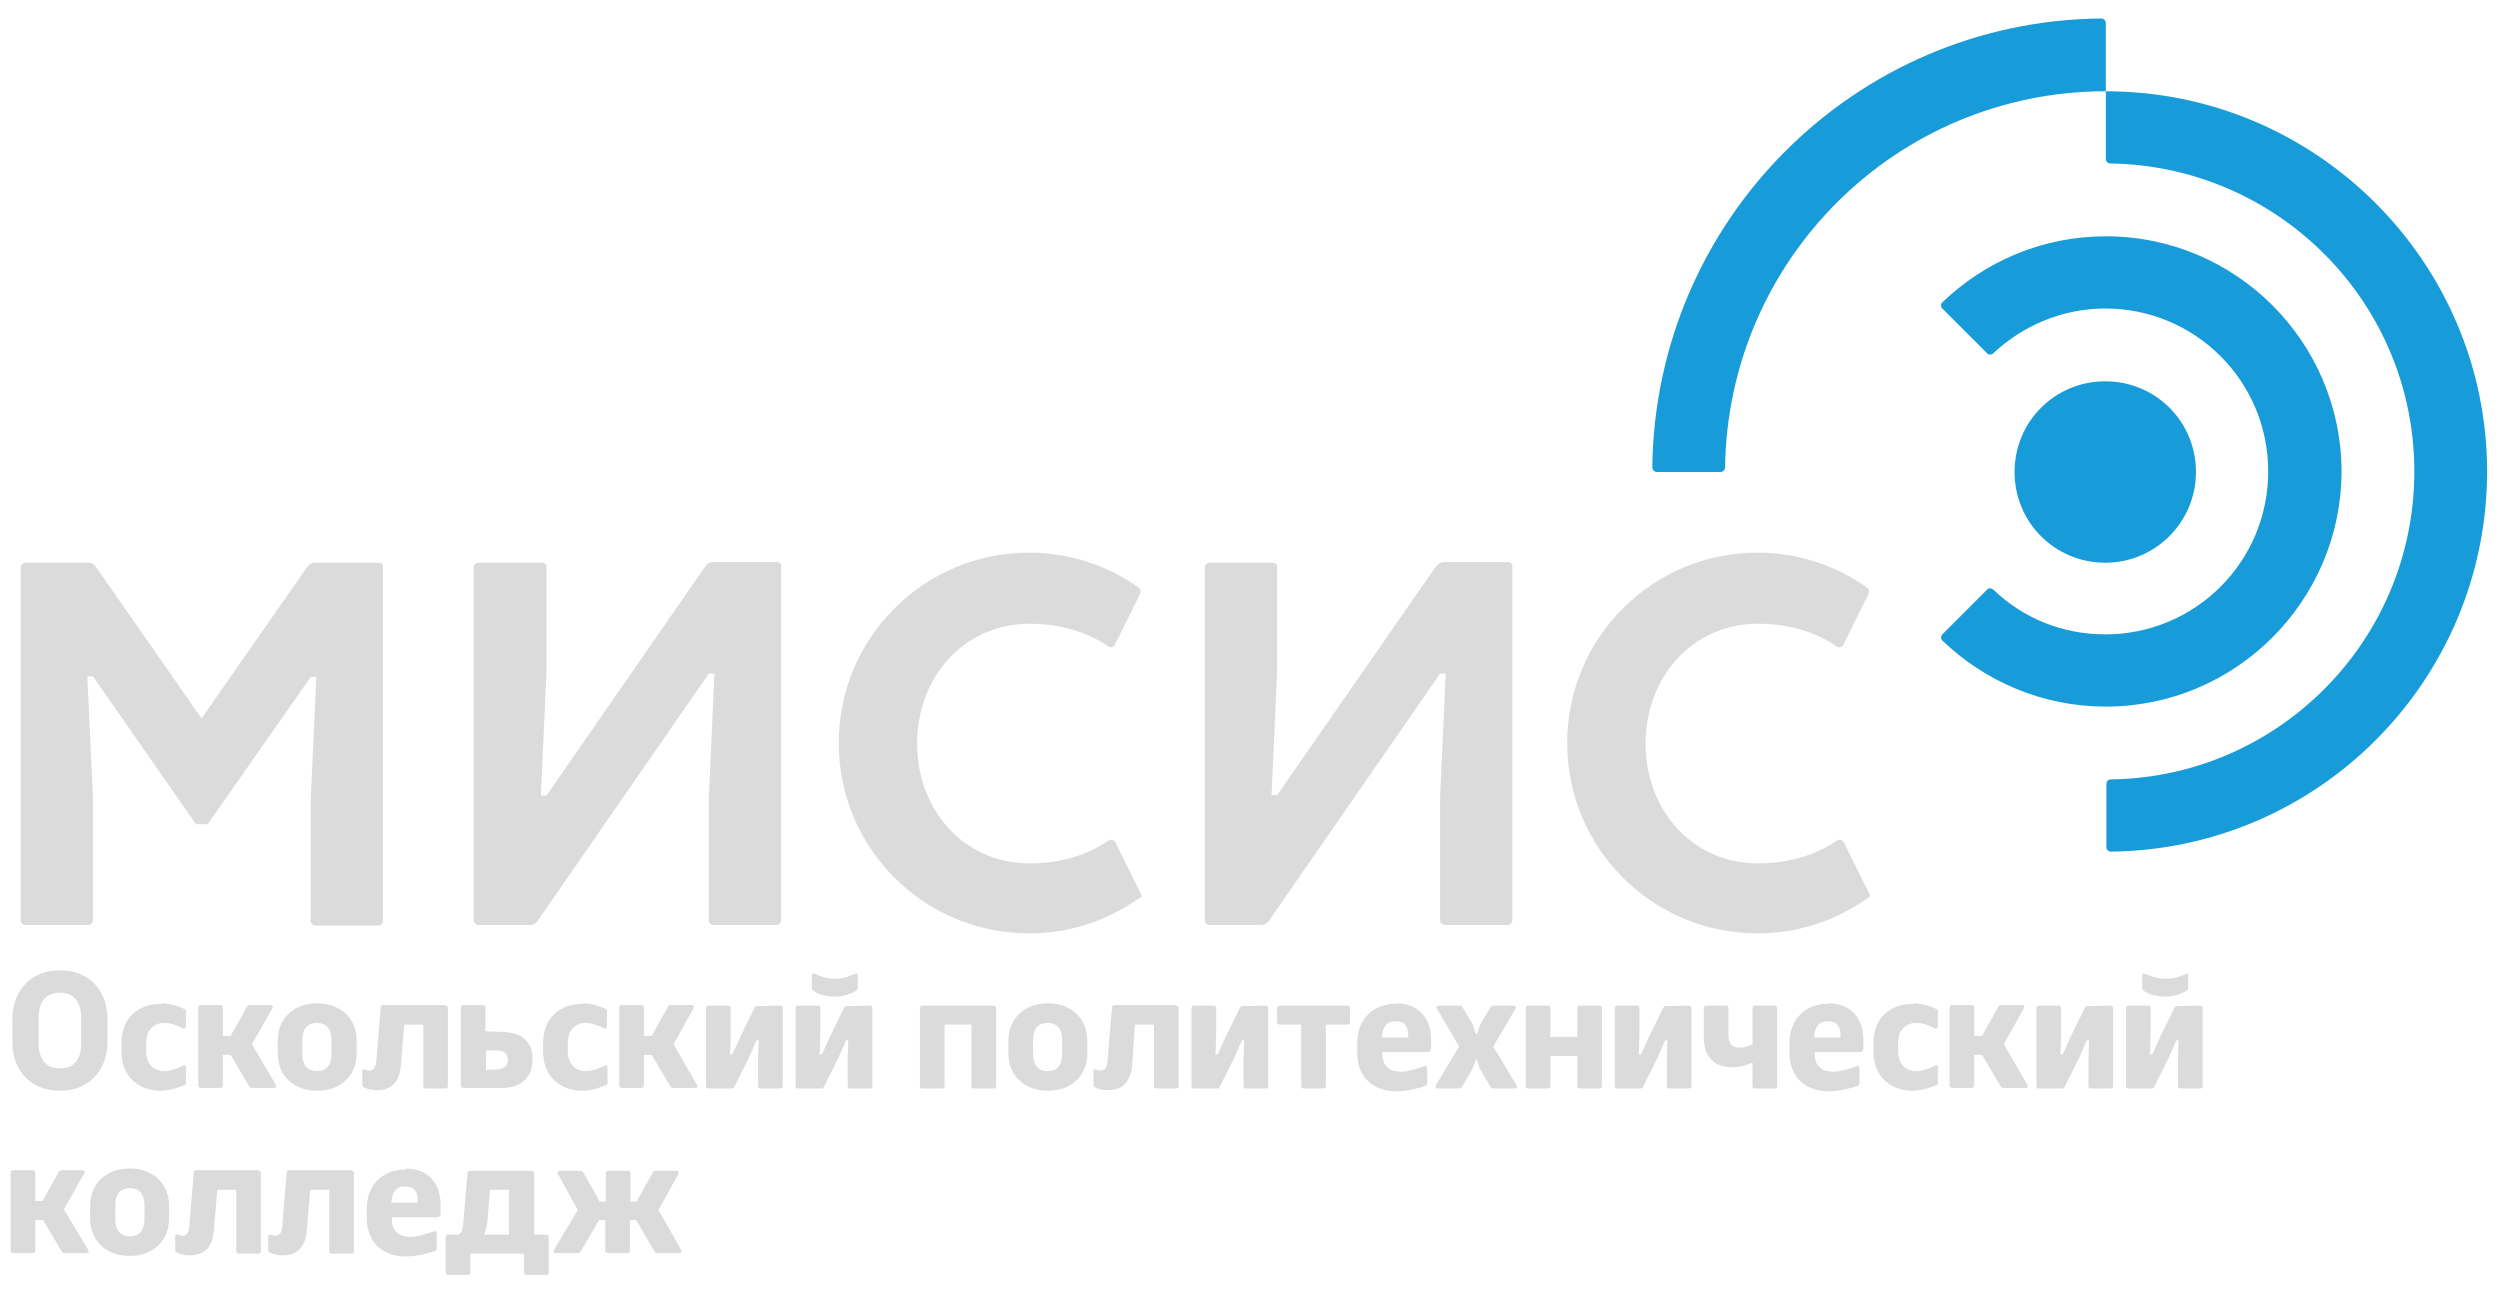 <?xml version="1.0" encoding="utf-8"?>
<!-- Generator: Adobe Illustrator 24.0.1, SVG Export Plug-In . SVG Version: 6.00 Build 0)  -->
<svg version="1.1" xmlns="http://www.w3.org/2000/svg" xmlns:xlink="http://www.w3.org/1999/xlink" x="0px" y="0px"
	 viewBox="0 0 446.5 230.4" style="enable-background:new 0 0 446.5 230.4;" xml:space="preserve">
<style type="text/css">
	.st0{display:none;}
	.st1{display:inline;}
	.st2{fill:#5F5C5D;}
	.st3{fill:#189CD9;}
	.st4{display:inline;fill:#5F5C5D;}
	.st5{fill:#DBDBDB;}
</style>
<g id="Слой_1" class="st0">
	<g class="st1">
		<path class="st2" d="M70.8,98v63.2c0,0.4-0.4,0.8-0.8,0.8H58.7c-0.4,0-0.8-0.4-0.8-0.8v-21.9l1-21.7h-1l-18.4,26.3h-2.1L19,117.5
			h-1l1,21.7v21.9c0,0.4-0.4,0.8-0.8,0.8H6.9c-0.4,0-0.8-0.4-0.8-0.8V98c0-0.4,0.4-0.8,0.8-0.8h11.3c0.6,0,1,0.3,1.3,0.7L38.4,125
			l18.9-27.1c0.3-0.4,0.8-0.7,1.3-0.7H70C70.5,97.1,70.8,97.5,70.8,98 M141.3,97.1h-11.6c-0.6,0-1,0.3-1.3,0.7l-28.4,41h-1l1-22.2
			V98c0-0.5-0.4-0.8-0.8-0.8H87.8c-0.4,0-0.8,0.4-0.8,0.8v63.1c0,0.4,0.4,0.8,0.8,0.8h9.3c0.6,0,1-0.3,1.3-0.7L129,117h1l-1,22.2
			v21.9l0,0c0,0.4,0.4,0.8,0.8,0.8h11.3c0.4,0,0.8-0.4,0.8-0.8V98C142.1,97.5,141.7,97.1,141.3,97.1 M271.8,97.1h-11.6
			c-0.5,0-1,0.3-1.3,0.7l-28.4,40.9h-1l1-22.2V98c0-0.5-0.4-0.8-0.8-0.8h-11.3c-0.4,0-0.8,0.4-0.8,0.8v63.1c0,0.4,0.4,0.8,0.8,0.8
			h9.3c0.5,0,1-0.3,1.3-0.7l30.6-44.2h1l-1,22.2v21.9l0,0c0,0.4,0.4,0.8,0.8,0.8h11.3c0.4,0,0.8-0.4,0.8-0.8V98
			C272.6,97.5,272.2,97.1,271.8,97.1 M206.1,156.2l-4.5-9.1c-0.2-0.3-0.7-0.6-1.2-0.3c-3.7,2.6-8.6,4.1-14.1,4.1
			c-11.8,0-20.1-9.6-20.1-21.4c0-11.8,8.3-21.4,20.1-21.4c5.5,0,10.4,1.5,14.1,4.1c0.4,0.2,0.9,0.1,1.1-0.3l4.5-9.1
			c0.2-0.5,0.1-0.9-0.3-1.2c-5.5-3.9-12.3-6.2-19.5-6.2c-18.8,0-34,15.2-34,34s15.2,34,34,34c7.3,0,14-2.3,19.5-6.2
			C206.3,157.1,206.4,156.6,206.1,156.2 M336.2,156.2l-4.5-9.1c-0.2-0.3-0.7-0.6-1.2-0.3c-3.7,2.6-8.6,4.1-14.1,4.1
			c-11.8,0-20.1-9.6-20.1-21.4c0-11.8,8.3-21.4,20.1-21.4c5.5,0,10.4,1.5,14.1,4.1c0.4,0.2,0.9,0.1,1.1-0.3l4.5-9.1
			c0.2-0.5,0.1-0.9-0.3-1.2c-5.5-3.9-12.3-6.2-19.5-6.2c-18.8,0-34,15.2-34,34s15.2,34,34,34c7.3,0,14-2.3,19.5-6.2
			C336.3,157.1,336.5,156.6,336.2,156.2"/>
		<path class="st3" d="M394.6,81c0,8.9-7.2,16.2-16.2,16.2S362.2,90,362.2,81s7.2-16.2,16.2-16.2S394.6,72,394.6,81 M378.5,0.8
			c0-0.4-0.4-0.8-0.8-0.8c-44.1,0.4-79.7,36.1-80.2,80.2c0,0.4,0.4,0.8,0.8,0.8h11.4c0.4,0,0.8-0.4,0.8-0.8
			C311,43,341.2,13,378.5,13V0.8L378.5,0.8z M378.5,13L378.5,13v12.1c0,0.4,0.3,0.8,0.9,0.8c30,0.5,54.2,24.9,54.2,55
			s-24.2,54.6-54.2,55c-0.5,0-0.8,0.4-0.8,0.8V148c0,0.4,0.3,0.8,0.8,0.8c37.2-0.4,67.2-30.7,67.2-68C446.5,43.4,416,13,378.5,13
			 M378.5,38.9c-11.3,0-21.6,4.5-29.2,11.8c-0.3,0.3-0.3,0.8,0,1.1l8,8c0.3,0.3,0.8,0.3,1.1,0c5.2-4.9,12.3-8,20-8
			c16.1,0,29.1,13,29.1,29.1s-13,29.1-29.1,29.1c-7.8,0-14.8-3-20-8c-0.4-0.3-0.8-0.3-1.1,0l-8,8c-0.3,0.3-0.3,0.8,0,1.1
			c7.6,7.3,17.9,11.8,29.2,11.8c23.2,0,42.1-18.9,42.1-42.1C420.5,57.7,401.7,38.9,378.5,38.9"/>
	</g>
	<path class="st4" d="M13.3,170c4.3,0,8.3,2.9,8.3,8.8v3.9c0,5.8-4,8.8-8.3,8.8h-0.4c-4.3,0-8.3-2.9-8.3-8.8v-3.9
		c0-5.8,4-8.8,8.3-8.8H13.3z M13,174c-2.3,0-3.7,1.6-3.7,4.4v4.7c0,2.8,1.4,4.4,3.7,4.4h0.2c2.3,0,3.7-1.5,3.7-4.4v-4.7
		c0-2.8-1.4-4.4-3.7-4.4H13z"/>
	<path class="st4" d="M31.3,175.9c1.4,0,3.1,0.5,4,1c0.2,0.1,0.3,0.2,0.3,0.5v2.7c0,0.2-0.2,0.4-0.4,0.3c-1.4-0.6-2.3-1-3.3-1h-0.2
		c-1.8,0-3.2,1.2-3.2,3.6v1.4c0,2.4,1.4,3.6,3.2,3.6h0.2c0.9,0,1.9-0.4,3.3-1c0.2-0.1,0.4,0,0.4,0.3v2.7c0,0.3-0.1,0.5-0.3,0.5
		c-0.9,0.4-2.6,1-4,1H31c-3.6,0-6.9-2.3-6.9-7V183c0-4.7,3.2-7,6.9-7h0.3V175.9z"/>
	<path class="st4" d="M51.7,190.5c0.1,0.3,0,0.5-0.3,0.5h-4c-0.2,0-0.4-0.1-0.5-0.3l-3.3-5.6h-1.4v5.5c0,0.2-0.2,0.4-0.4,0.4h-3.6
		c-0.2,0-0.4-0.2-0.4-0.4v-14c0-0.2,0.2-0.4,0.4-0.4h3.6c0.2,0,0.4,0.2,0.4,0.4v5.1h1.4l2.9-5.2c0.1-0.2,0.3-0.3,0.5-0.3h3.8
		c0.3,0,0.4,0.3,0.3,0.5l-3.7,6.5L51.7,190.5z"/>
	<path class="st4" d="M59.2,175.9c3.7,0,6.9,2.4,6.9,6.7v2.2c0,4.3-3.2,6.7-6.9,6.7h-0.3c-3.7,0-6.9-2.4-6.9-6.7v-2.2
		c0-4.3,3.2-6.7,6.9-6.7H59.2z M58.9,179.4c-1.5,0-2.5,1-2.5,3v2.6c0,2,1,3,2.5,3h0.2c1.5,0,2.5-1,2.5-3v-2.6c0-2-1-3-2.5-3H58.9z"
		/>
	<path class="st4" d="M82,176.3c0.2,0,0.4,0.2,0.4,0.4v14c0,0.2-0.2,0.4-0.4,0.4h-3.6c-0.2,0-0.4-0.2-0.4-0.4v-11h-3.4l-0.6,7.2
		c-0.2,2.7-1.4,4.5-4.3,4.5h-0.2c-0.9,0-1.8-0.3-2.1-0.5c-0.2-0.1-0.3-0.2-0.3-0.4V188c0-0.2,0.1-0.4,0.4-0.3
		c0.3,0.1,0.6,0.2,0.8,0.2h0.1c0.7,0,1.1-0.5,1.2-1.6l0.8-9.7c0-0.2,0.2-0.4,0.4-0.4H82V176.3z"/>
	<path class="st4" d="M92,181c3.6,0,5.5,1.8,5.5,4.7v0.3c0,2.9-1.8,5-5.5,5h-6.9c-0.2,0-0.4-0.2-0.4-0.4v-14c0-0.2,0.2-0.4,0.4-0.4
		h3.6c0.2,0,0.4,0.2,0.4,0.4v4.3L92,181L92,181z M91.1,187.7c1.3,0,2-0.7,2-1.6v-0.2c0-1-0.7-1.6-2-1.6h-1.9v3.5L91.1,187.7
		L91.1,187.7z"/>
	<path class="st4" d="M106.5,175.9c1.4,0,3.1,0.5,4,1c0.2,0.1,0.3,0.2,0.3,0.5v2.7c0,0.2-0.2,0.4-0.4,0.3c-1.4-0.6-2.3-1-3.3-1H107
		c-1.8,0-3.2,1.2-3.2,3.6v1.4c0,2.4,1.4,3.6,3.2,3.6h0.2c0.9,0,1.9-0.4,3.3-1c0.2-0.1,0.4,0,0.4,0.3v2.7c0,0.3-0.1,0.5-0.3,0.5
		c-0.9,0.4-2.6,1-4,1h-0.3c-3.6,0-6.9-2.3-6.9-7V183c0-4.7,3.2-7,6.9-7h0.2C106.5,176,106.5,175.9,106.5,175.9z"/>
	<path class="st4" d="M126.9,190.5c0.1,0.3,0,0.5-0.3,0.5h-4c-0.2,0-0.4-0.1-0.5-0.3l-3.3-5.6h-1.4v5.5c0,0.2-0.2,0.4-0.4,0.4h-3.6
		c-0.2,0-0.4-0.2-0.4-0.4v-14c0-0.2,0.2-0.4,0.4-0.4h3.6c0.2,0,0.4,0.2,0.4,0.4v5.1h1.4l2.9-5.2c0.1-0.2,0.3-0.3,0.5-0.3h3.8
		c0.3,0,0.4,0.3,0.3,0.5l-3.6,6.5L126.9,190.5z"/>
	<path class="st4" d="M141.8,176.3c0.2,0,0.4,0.2,0.4,0.4v14c0,0.2-0.2,0.4-0.4,0.4h-3.6c-0.2,0-0.4-0.2-0.4-0.4v-5l0.1-3.2h-0.4
		l-1.3,3l-2.6,5.2c-0.1,0.2-0.2,0.4-0.4,0.4h-4.3c-0.2,0-0.4-0.2-0.4-0.4v-14c0-0.2,0.2-0.4,0.4-0.4h3.6c0.2,0,0.4,0.2,0.4,0.4v4.9
		l-0.1,3.4h0.4l1.4-3.1l2.5-5.1c0.1-0.2,0.2-0.4,0.4-0.4L141.8,176.3z"/>
	<path class="st4" d="M157.8,176.3c0.2,0,0.4,0.2,0.4,0.4v14c0,0.2-0.2,0.4-0.4,0.4h-3.6c-0.2,0-0.4-0.2-0.4-0.4v-5l0.1-3.2h-0.4
		l-1.3,3l-2.6,5.2c-0.1,0.2-0.2,0.4-0.4,0.4h-4.3c-0.2,0-0.4-0.2-0.4-0.4v-14c0-0.2,0.2-0.4,0.4-0.4h3.6c0.2,0,0.4,0.2,0.4,0.4v4.9
		l-0.1,3.4h0.4l1.4-3.1l2.5-5.1c0.1-0.2,0.2-0.4,0.4-0.4L157.8,176.3z M155.1,170.6c0.3-0.1,0.5,0,0.5,0.3v2.2
		c0,0.2-0.1,0.4-0.2,0.5c-0.6,0.4-2.1,1.1-3.9,1.1s-3.3-0.6-3.9-1.1c-0.1-0.1-0.2-0.2-0.2-0.5v-2.2c0-0.3,0.2-0.4,0.5-0.3
		c1.1,0.5,2.1,0.9,3.7,0.9S153.9,171.1,155.1,170.6L155.1,170.6z"/>
	<path class="st4" d="M179.9,176.3c0.2,0,0.4,0.2,0.4,0.4v14c0,0.2-0.2,0.4-0.4,0.4h-3.6c-0.2,0-0.4-0.2-0.4-0.4v-11h-4.8v11
		c0,0.2-0.2,0.4-0.4,0.4h-3.6c-0.2,0-0.4-0.2-0.4-0.4v-14c0-0.2,0.2-0.4,0.4-0.4H179.9z"/>
	<path class="st4" d="M189.7,175.9c3.7,0,6.9,2.4,6.9,6.7v2.2c0,4.3-3.2,6.7-6.9,6.7h-0.3c-3.7,0-6.9-2.4-6.9-6.7v-2.2
		c0-4.3,3.2-6.7,6.9-6.7H189.7z M189.4,179.4c-1.5,0-2.5,1-2.5,3v2.6c0,2,1,3,2.5,3h0.2c1.5,0,2.5-1,2.5-3v-2.6c0-2-1-3-2.5-3H189.4
		z"/>
	<path class="st4" d="M212.5,176.3c0.2,0,0.4,0.2,0.4,0.4v14c0,0.2-0.2,0.4-0.4,0.4h-3.6c-0.2,0-0.4-0.2-0.4-0.4v-11h-3.4l-0.5,7.2
		c-0.2,2.7-1.5,4.5-4.3,4.5h-0.2c-0.9,0-1.8-0.3-2.1-0.5c-0.2-0.1-0.3-0.2-0.3-0.4V188c0-0.2,0.1-0.4,0.4-0.3
		c0.3,0.1,0.6,0.2,0.8,0.2h0.1c0.7,0,1.1-0.5,1.2-1.6l0.8-9.7c0-0.2,0.2-0.4,0.4-0.4h11.1V176.3z"/>
	<path class="st4" d="M228.5,176.3c0.2,0,0.4,0.2,0.4,0.4v14c0,0.2-0.2,0.4-0.4,0.4h-3.6c-0.2,0-0.4-0.2-0.4-0.4v-5l0.1-3.2h-0.4
		l-1.3,3l-2.6,5.2c-0.1,0.2-0.2,0.4-0.4,0.4h-4.3c-0.2,0-0.4-0.2-0.4-0.4v-14c0-0.2,0.2-0.4,0.4-0.4h3.6c0.2,0,0.4,0.2,0.4,0.4v4.9
		l-0.1,3.4h0.4l1.4-3.1l2.5-5.1c0.1-0.2,0.2-0.4,0.4-0.4L228.5,176.3z"/>
	<path class="st4" d="M243.1,176.3c0.2,0,0.4,0.2,0.4,0.4v2.6c0,0.2-0.2,0.4-0.4,0.4h-3.9v11c0,0.2-0.2,0.4-0.4,0.4h-3.6
		c-0.2,0-0.4-0.2-0.4-0.4v-11h-3.9c-0.2,0-0.4-0.2-0.4-0.4v-2.6c0-0.2,0.2-0.4,0.4-0.4H243.1z"/>
	<path class="st4" d="M251.8,175.9c3.5,0,6.2,2.2,6.2,6.5v1.6c0,0.4-0.3,0.6-0.6,0.6h-8.1v0.5c0,2,1.4,3,3.2,3h0.1
		c1.3,0,2.7-0.5,4.3-1c0.2-0.1,0.4,0,0.4,0.3v2.7c0,0.3-0.1,0.5-0.3,0.5c-0.9,0.4-3.3,1-5,1h-0.3c-3.8,0-6.9-2.3-6.9-6.9V183
		c0-4.5,3.1-7,6.7-7L251.8,175.9L251.8,175.9z M251.5,179.1c-1.4,0-2.2,1-2.3,2.9h4.7c0.1-2-0.6-2.9-2.2-2.9H251.5z"/>
	<path class="st4" d="M272.8,176.3c0.3,0,0.4,0.3,0.3,0.5l-4,6.8l4.2,7c0.1,0.2,0,0.5-0.3,0.5h-3.9c-0.2,0-0.4-0.1-0.5-0.3l-1.9-3.2
		l-0.6-1.8H266l-0.6,1.8l-1.9,3.2c-0.1,0.2-0.3,0.3-0.5,0.3h-3.9c-0.3,0-0.4-0.3-0.3-0.5l4.2-7l-4-6.8c-0.1-0.2,0-0.5,0.3-0.5h3.8
		c0.2,0,0.4,0.1,0.5,0.3l1.8,3l0.6,1.8h0.2l0.6-1.8l1.8-3c0.1-0.2,0.3-0.3,0.5-0.3H272.8z"/>
	<path class="st4" d="M288.1,176.3c0.2,0,0.4,0.2,0.4,0.4v14c0,0.2-0.2,0.4-0.4,0.4h-3.6c-0.2,0-0.4-0.2-0.4-0.4v-5.4h-4.8v5.4
		c0,0.2-0.2,0.4-0.4,0.4h-3.6c-0.2,0-0.4-0.2-0.4-0.4v-14c0-0.2,0.2-0.4,0.4-0.4h3.6c0.2,0,0.4,0.2,0.4,0.4v5.2h4.8v-5.2
		c0-0.2,0.2-0.4,0.4-0.4H288.1z"/>
	<path class="st4" d="M304.1,176.3c0.2,0,0.4,0.2,0.4,0.4v14c0,0.2-0.2,0.4-0.4,0.4h-3.6c-0.2,0-0.4-0.2-0.4-0.4v-5l0.1-3.2h-0.4
		l-1.3,3l-2.6,5.2c-0.1,0.2-0.2,0.4-0.4,0.4h-4.3c-0.2,0-0.4-0.2-0.4-0.4v-14c0-0.2,0.2-0.4,0.4-0.4h3.6c0.2,0,0.4,0.2,0.4,0.4v4.9
		l-0.1,3.4h0.4l1.4-3.1l2.5-5.1c0.1-0.2,0.2-0.4,0.4-0.4L304.1,176.3z"/>
	<path class="st4" d="M319.4,176.3c0.2,0,0.4,0.2,0.4,0.4v14c0,0.2-0.2,0.4-0.4,0.4h-3.6c-0.2,0-0.4-0.2-0.4-0.4v-4.2
		c-1.2,0.5-2.3,0.8-3.5,0.8h-0.3c-2.8,0-4.9-1.7-4.9-5.2v-5.4c0-0.2,0.2-0.4,0.4-0.4h3.6c0.2,0,0.4,0.2,0.4,0.4v4.8
		c0,1.5,0.6,2.3,1.9,2.3h0.1c0.7,0,1.5-0.2,2.3-0.6v-6.5c0-0.2,0.2-0.4,0.4-0.4L319.4,176.3L319.4,176.3z"/>
	<path class="st4" d="M329,175.9c3.5,0,6.2,2.2,6.2,6.5v1.6c0,0.4-0.3,0.6-0.6,0.6h-8.1v0.5c0,2,1.4,3,3.2,3h0.1
		c1.3,0,2.7-0.5,4.3-1c0.2-0.1,0.4,0,0.4,0.3v2.7c0,0.3-0.1,0.5-0.3,0.5c-0.9,0.4-3.3,1-5,1h-0.3c-3.8,0-6.9-2.3-6.9-6.9V183
		c0-4.5,3.1-7,6.7-7L329,175.9L329,175.9z M328.7,179.1c-1.4,0-2.2,1-2.3,2.9h4.7c0.1-2-0.6-2.9-2.2-2.9H328.7z"/>
	<path class="st4" d="M344.2,175.9c1.4,0,3.1,0.5,4,1c0.2,0.1,0.3,0.2,0.3,0.5v2.7c0,0.2-0.2,0.4-0.4,0.3c-1.4-0.6-2.3-1-3.3-1h-0.2
		c-1.8,0-3.2,1.2-3.2,3.6v1.4c0,2.4,1.4,3.6,3.2,3.6h0.2c0.9,0,1.9-0.4,3.3-1c0.2-0.1,0.4,0,0.4,0.3v2.7c0,0.3-0.1,0.5-0.3,0.5
		c-0.9,0.4-2.6,1-4,1h-0.3c-3.6,0-6.9-2.3-6.9-7V183c0-4.7,3.2-7,6.9-7h0.3V175.9z"/>
	<path class="st4" d="M364.5,190.5c0.1,0.3,0,0.5-0.3,0.5h-4c-0.2,0-0.4-0.1-0.5-0.3l-3.3-5.6H355v5.5c0,0.2-0.2,0.4-0.4,0.4H351
		c-0.2,0-0.4-0.2-0.4-0.4v-14c0-0.2,0.2-0.4,0.4-0.4h3.6c0.2,0,0.4,0.2,0.4,0.4v5.1h1.4l2.9-5.2c0.1-0.2,0.3-0.3,0.5-0.3h3.8
		c0.3,0,0.4,0.3,0.3,0.5l-3.6,6.5L364.5,190.5z"/>
	<path class="st4" d="M379.4,176.3c0.2,0,0.4,0.2,0.4,0.4v14c0,0.2-0.2,0.4-0.4,0.4h-3.6c-0.2,0-0.4-0.2-0.4-0.4v-5l0.1-3.2h-0.4
		l-1.3,3l-2.6,5.2c-0.1,0.2-0.2,0.4-0.4,0.4h-4.3c-0.2,0-0.4-0.2-0.4-0.4v-14c0-0.2,0.2-0.4,0.4-0.4h3.6c0.2,0,0.4,0.2,0.4,0.4v4.9
		l-0.1,3.4h0.4l1.4-3.1l2.5-5.1c0.1-0.2,0.2-0.4,0.4-0.4L379.4,176.3z"/>
	<path class="st4" d="M395.4,176.3c0.2,0,0.4,0.2,0.4,0.4v14c0,0.2-0.2,0.4-0.4,0.4h-3.6c-0.2,0-0.4-0.2-0.4-0.4v-5l0.1-3.2h-0.4
		l-1.3,3l-2.6,5.2c-0.1,0.2-0.2,0.4-0.4,0.4h-4.3c-0.2,0-0.4-0.2-0.4-0.4v-14c0-0.2,0.2-0.4,0.4-0.4h3.6c0.2,0,0.4,0.2,0.4,0.4v4.9
		l-0.1,3.4h0.4l1.4-3.1l2.5-5.1c0.1-0.2,0.2-0.4,0.4-0.4L395.4,176.3z M393.2,170.9v2.2c0,0.2-0.1,0.4-0.2,0.5
		c-0.6,0.4-2.1,1.1-3.9,1.1s-3.3-0.6-3.9-1.1c-0.1-0.1-0.2-0.2-0.2-0.5v-2.2c0-0.3,0.2-0.4,0.5-0.3c1.1,0.5,2.1,0.9,3.7,0.9
		s2.5-0.4,3.7-0.9C393,170.5,393.2,170.6,393.2,170.9z"/>
	<path class="st4" d="M18.2,220c0.1,0.3,0,0.5-0.3,0.5h-4c-0.2,0-0.4-0.1-0.5-0.3l-3.3-5.6H8.7v5.5c0,0.2-0.2,0.4-0.4,0.4H4.7
		c-0.2,0-0.4-0.2-0.4-0.4v-14c0-0.2,0.2-0.4,0.4-0.4h3.6c0.2,0,0.4,0.2,0.4,0.4v5.1H10l2.9-5.2c0.1-0.2,0.3-0.3,0.5-0.3h3.8
		c0.3,0,0.4,0.3,0.3,0.5l-3.7,6.5L18.2,220z"/>
	<path class="st4" d="M25.7,205.4c3.7,0,6.9,2.4,6.9,6.7v2.2c0,4.3-3.2,6.7-6.9,6.7h-0.3c-3.7,0-6.9-2.4-6.9-6.7v-2.2
		c0-4.3,3.2-6.7,6.9-6.7H25.7z M25.5,208.9c-1.5,0-2.5,1-2.5,3v2.6c0,2,1,3,2.5,3h0.2c1.5,0,2.5-1,2.5-3v-2.6c0-2-1-3-2.5-3H25.5z"
		/>
	<path class="st4" d="M48.6,205.8c0.2,0,0.4,0.2,0.4,0.4v14c0,0.2-0.2,0.4-0.4,0.4H45c-0.2,0-0.4-0.2-0.4-0.4v-11h-3.4l-0.6,7.2
		c-0.2,2.7-1.4,4.5-4.3,4.5h-0.2c-0.9,0-1.8-0.3-2.1-0.5c-0.2-0.1-0.3-0.2-0.3-0.4v-2.5c0-0.2,0.1-0.4,0.4-0.3
		c0.3,0.1,0.6,0.2,0.8,0.2H35c0.7,0,1.1-0.5,1.2-1.6l0.8-9.7c0-0.2,0.2-0.4,0.4-0.4h11.2C48.6,205.7,48.6,205.8,48.6,205.8z"/>
	<path class="st4" d="M65.2,205.8c0.2,0,0.4,0.2,0.4,0.4v14c0,0.2-0.2,0.4-0.4,0.4h-3.6c-0.2,0-0.4-0.2-0.4-0.4v-11h-3.4l-0.6,7.2
		c-0.2,2.7-1.4,4.5-4.3,4.5h-0.2c-0.9,0-1.8-0.3-2.1-0.5c-0.2-0.1-0.3-0.2-0.3-0.4v-2.5c0-0.2,0.1-0.4,0.4-0.3
		c0.3,0.1,0.6,0.2,0.8,0.2h0.1c0.7,0,1.1-0.5,1.2-1.6l0.8-9.7c0-0.2,0.2-0.4,0.4-0.4h11.2V205.8z"/>
	<path class="st4" d="M74.9,205.4c3.5,0,6.2,2.2,6.2,6.5v1.6c0,0.4-0.3,0.6-0.6,0.6h-8.1v0.5c0,2,1.4,3,3.2,3h0.1
		c1.3,0,2.7-0.5,4.3-1c0.2-0.1,0.4,0,0.4,0.3v2.7c0,0.3-0.1,0.5-0.3,0.5c-0.9,0.4-3.3,1-5,1h-0.3c-3.8,0-6.9-2.3-6.9-6.9v-1.6
		c0-4.5,3.1-7,6.7-7L74.9,205.4L74.9,205.4z M74.6,208.6c-1.4,0-2.2,1-2.3,2.9H77c0.1-2-0.6-2.9-2.2-2.9H74.6z"/>
	<path class="st4" d="M100,217.2c0.2,0,0.4,0.2,0.4,0.4v6.4c0,0.2-0.2,0.4-0.4,0.4h-3.6c-0.2,0-0.4-0.2-0.4-0.4v-3.4h-9.6v3.4
		c0,0.2-0.2,0.4-0.4,0.4h-3.6c-0.2,0-0.4-0.2-0.4-0.4v-6.4c0-0.2,0.2-0.4,0.4-0.4h1.9c0.4-0.2,0.7-0.7,0.8-1.5l0.8-9.5
		c0-0.2,0.2-0.4,0.4-0.4h11.1c0.2,0,0.4,0.2,0.4,0.4v11H100L100,217.2z M89.5,214.3c-0.1,1.2-0.3,2.1-0.6,2.9h4.4v-8h-3.4
		L89.5,214.3z"/>
	<path class="st4" d="M124.1,220c0.1,0.3,0,0.5-0.3,0.5h-4c-0.2,0-0.4-0.1-0.5-0.3l-3.3-5.6h-1.1v5.5c0,0.2-0.2,0.4-0.4,0.4h-3.6
		c-0.2,0-0.4-0.2-0.4-0.4v-5.5h-1.1l-3.3,5.6c-0.1,0.2-0.3,0.3-0.5,0.3h-4c-0.3,0-0.4-0.3-0.3-0.5l4.3-7.2l-3.6-6.5
		c-0.1-0.2,0-0.5,0.3-0.5h3.8c0.2,0,0.4,0.1,0.5,0.3l2.9,5.2h1.1v-5.1c0-0.2,0.2-0.4,0.4-0.4h3.6c0.2,0,0.4,0.2,0.4,0.4v5.1h1.1
		l2.9-5.2c0.1-0.2,0.3-0.3,0.5-0.3h3.8c0.3,0,0.4,0.3,0.3,0.5l-3.6,6.5L124.1,220z"/>
</g>
<g id="Слой_2">
	<g>
		<path class="st5" d="M68.4,101.3v63.2c0,0.4-0.4,0.8-0.8,0.8H56.3c-0.4,0-0.8-0.4-0.8-0.8v-21.9l1-21.7h-1l-18.4,26.3H35
			l-18.4-26.4h-1l1,21.7v21.9c0,0.4-0.4,0.8-0.8,0.8H4.5c-0.4,0-0.8-0.4-0.8-0.8v-63.1c0-0.4,0.4-0.8,0.8-0.8h11.3
			c0.6,0,1,0.3,1.3,0.7L36,128.3l18.9-27.1c0.3-0.4,0.8-0.7,1.3-0.7h11.4C68.1,100.4,68.4,100.8,68.4,101.3 M138.9,100.4h-11.6
			c-0.6,0-1,0.3-1.3,0.7l-28.4,41h-1l1-22.2v-18.6c0-0.5-0.4-0.8-0.8-0.8H85.4c-0.4,0-0.8,0.4-0.8,0.8v63.1c0,0.4,0.4,0.8,0.8,0.8
			h9.3c0.6,0,1-0.3,1.3-0.7l30.6-44.2h1l-1,22.2v21.9l0,0c0,0.4,0.4,0.8,0.8,0.8h11.3c0.4,0,0.8-0.4,0.8-0.8v-63.1
			C139.7,100.8,139.3,100.4,138.9,100.4 M269.4,100.4h-11.6c-0.5,0-1,0.3-1.3,0.7L228.1,142h-1l1-22.2v-18.5c0-0.5-0.4-0.8-0.8-0.8
			H216c-0.4,0-0.8,0.4-0.8,0.8v63.1c0,0.4,0.4,0.8,0.8,0.8h9.3c0.5,0,1-0.3,1.3-0.7l30.6-44.2h1l-1,22.2v21.9l0,0
			c0,0.4,0.4,0.8,0.8,0.8h11.3c0.4,0,0.8-0.4,0.8-0.8v-63.1C270.2,100.8,269.8,100.4,269.4,100.4 M203.7,159.5l-4.5-9.1
			c-0.2-0.3-0.7-0.6-1.2-0.3c-3.7,2.6-8.6,4.1-14.1,4.1c-11.8,0-20.1-9.6-20.1-21.4c0-11.8,8.3-21.4,20.1-21.4
			c5.5,0,10.4,1.5,14.1,4.1c0.4,0.2,0.9,0.1,1.1-0.3l4.5-9.1c0.2-0.5,0.1-0.9-0.3-1.2c-5.5-3.9-12.3-6.2-19.5-6.2
			c-18.8,0-34,15.2-34,34s15.2,34,34,34c7.3,0,14-2.3,19.5-6.2C203.9,160.4,204,159.9,203.7,159.5 M333.8,159.5l-4.5-9.1
			c-0.2-0.3-0.7-0.6-1.2-0.3c-3.7,2.6-8.6,4.1-14.1,4.1c-11.8,0-20.1-9.6-20.1-21.4c0-11.8,8.3-21.4,20.1-21.4
			c5.5,0,10.4,1.5,14.1,4.1c0.4,0.2,0.9,0.1,1.1-0.3l4.5-9.1c0.2-0.5,0.1-0.9-0.3-1.2c-5.5-3.9-12.3-6.2-19.5-6.2
			c-18.8,0-34,15.2-34,34s15.2,34,34,34c7.3,0,14-2.3,19.5-6.2C333.9,160.4,334.1,159.9,333.8,159.5"/>
		<path class="st3" d="M392.2,84.3c0,8.9-7.2,16.2-16.2,16.2s-16.2-7.2-16.2-16.2S367,68.1,376,68.1S392.2,75.3,392.2,84.3
			 M376.1,4.1c0-0.4-0.4-0.8-0.8-0.8c-44.1,0.4-79.7,36.1-80.2,80.2c0,0.4,0.4,0.8,0.8,0.8h11.4c0.4,0,0.8-0.4,0.8-0.8
			c0.5-37.2,30.7-67.2,68-67.2V4.1L376.1,4.1z M376.1,16.3L376.1,16.3v12.1c0,0.4,0.3,0.8,0.9,0.8c30,0.5,54.2,24.9,54.2,55
			s-24.2,54.6-54.2,55c-0.5,0-0.8,0.4-0.8,0.8v11.3c0,0.4,0.3,0.8,0.8,0.8c37.2-0.4,67.2-30.7,67.2-68
			C444.1,46.7,413.6,16.3,376.1,16.3 M376.1,42.2c-11.3,0-21.6,4.5-29.2,11.8c-0.3,0.3-0.3,0.8,0,1.1l8,8c0.3,0.3,0.8,0.3,1.1,0
			c5.2-4.9,12.3-8,20-8c16.1,0,29.1,13,29.1,29.1s-13,29.1-29.1,29.1c-7.8,0-14.8-3-20-8c-0.4-0.3-0.8-0.3-1.1,0l-8,8
			c-0.3,0.3-0.3,0.8,0,1.1c7.6,7.3,17.9,11.8,29.2,11.8c23.2,0,42.1-18.9,42.1-42.1C418.1,61,399.3,42.2,376.1,42.2"/>
	</g>
	<path class="st5" d="M10.9,173.3c4.3,0,8.3,2.9,8.3,8.8v3.9c0,5.8-4,8.8-8.3,8.8h-0.4c-4.3,0-8.3-2.9-8.3-8.8v-3.9
		c0-5.8,4-8.8,8.3-8.8H10.9z M10.6,177.3c-2.3,0-3.7,1.6-3.7,4.4v4.7c0,2.8,1.4,4.4,3.7,4.4h0.2c2.3,0,3.7-1.5,3.7-4.4v-4.7
		c0-2.8-1.4-4.4-3.7-4.4H10.6z"/>
	<path class="st5" d="M28.9,179.2c1.4,0,3.1,0.5,4,1c0.2,0.1,0.3,0.2,0.3,0.5v2.7c0,0.2-0.2,0.4-0.4,0.3c-1.4-0.6-2.3-1-3.3-1h-0.2
		c-1.8,0-3.2,1.2-3.2,3.6v1.4c0,2.4,1.4,3.6,3.2,3.6h0.2c0.9,0,1.9-0.4,3.3-1c0.2-0.1,0.4,0,0.4,0.3v2.7c0,0.3-0.1,0.5-0.3,0.5
		c-0.9,0.4-2.6,1-4,1h-0.3c-3.6,0-6.9-2.3-6.9-7v-1.5c0-4.7,3.2-7,6.9-7h0.3V179.2z"/>
	<path class="st5" d="M49.3,193.8c0.1,0.3,0,0.5-0.3,0.5h-4c-0.2,0-0.4-0.1-0.5-0.3l-3.3-5.6h-1.4v5.5c0,0.2-0.2,0.4-0.4,0.4h-3.6
		c-0.2,0-0.4-0.2-0.4-0.4v-14c0-0.2,0.2-0.4,0.4-0.4h3.6c0.2,0,0.4,0.2,0.4,0.4v5.1h1.4l2.9-5.2c0.1-0.2,0.3-0.3,0.5-0.3h3.8
		c0.3,0,0.4,0.3,0.3,0.5l-3.7,6.5L49.3,193.8z"/>
	<path class="st5" d="M56.8,179.2c3.7,0,6.9,2.4,6.9,6.7v2.2c0,4.3-3.2,6.7-6.9,6.7h-0.3c-3.7,0-6.9-2.4-6.9-6.7v-2.2
		c0-4.3,3.2-6.7,6.9-6.7H56.8z M56.5,182.7c-1.5,0-2.5,1-2.5,3v2.6c0,2,1,3,2.5,3h0.2c1.5,0,2.5-1,2.5-3v-2.6c0-2-1-3-2.5-3H56.5z"
		/>
	<path class="st5" d="M79.6,179.6c0.2,0,0.4,0.2,0.4,0.4v14c0,0.2-0.2,0.4-0.4,0.4H76c-0.2,0-0.4-0.2-0.4-0.4v-11h-3.4l-0.6,7.2
		c-0.2,2.7-1.4,4.5-4.3,4.5h-0.2c-0.9,0-1.8-0.3-2.1-0.5c-0.2-0.1-0.3-0.2-0.3-0.4v-2.5c0-0.2,0.1-0.4,0.4-0.3
		c0.3,0.1,0.6,0.2,0.8,0.2H66c0.7,0,1.1-0.5,1.2-1.6l0.8-9.7c0-0.2,0.2-0.4,0.4-0.4h11.2V179.6z"/>
	<path class="st5" d="M89.6,184.3c3.6,0,5.5,1.8,5.5,4.7v0.3c0,2.9-1.8,5-5.5,5h-6.9c-0.2,0-0.4-0.2-0.4-0.4v-14
		c0-0.2,0.2-0.4,0.4-0.4h3.6c0.2,0,0.4,0.2,0.4,0.4v4.3L89.6,184.3L89.6,184.3z M88.7,191c1.3,0,2-0.7,2-1.6v-0.2c0-1-0.7-1.6-2-1.6
		h-1.9v3.5L88.7,191L88.7,191z"/>
	<path class="st5" d="M104.1,179.2c1.4,0,3.1,0.5,4,1c0.2,0.1,0.3,0.2,0.3,0.5v2.7c0,0.2-0.2,0.4-0.4,0.3c-1.4-0.6-2.3-1-3.3-1h-0.1
		c-1.8,0-3.2,1.2-3.2,3.6v1.4c0,2.4,1.4,3.6,3.2,3.6h0.2c0.9,0,1.9-0.4,3.3-1c0.2-0.1,0.4,0,0.4,0.3v2.7c0,0.3-0.1,0.5-0.3,0.5
		c-0.9,0.4-2.6,1-4,1h-0.3c-3.6,0-6.9-2.3-6.9-7v-1.5c0-4.7,3.2-7,6.9-7h0.2C104.1,179.3,104.1,179.2,104.1,179.2z"/>
	<path class="st5" d="M124.5,193.8c0.1,0.3,0,0.5-0.3,0.5h-4c-0.2,0-0.4-0.1-0.5-0.3l-3.3-5.6H115v5.5c0,0.2-0.2,0.4-0.4,0.4H111
		c-0.2,0-0.4-0.2-0.4-0.4v-14c0-0.2,0.2-0.4,0.4-0.4h3.6c0.2,0,0.4,0.2,0.4,0.4v5.1h1.4l2.9-5.2c0.1-0.2,0.3-0.3,0.5-0.3h3.8
		c0.3,0,0.4,0.3,0.3,0.5l-3.6,6.5L124.5,193.8z"/>
	<path class="st5" d="M139.4,179.6c0.2,0,0.4,0.2,0.4,0.4v14c0,0.2-0.2,0.4-0.4,0.4h-3.6c-0.2,0-0.4-0.2-0.4-0.4v-5l0.1-3.2h-0.4
		l-1.3,3l-2.6,5.2c-0.1,0.2-0.2,0.4-0.4,0.4h-4.3c-0.2,0-0.4-0.2-0.4-0.4v-14c0-0.2,0.2-0.4,0.4-0.4h3.6c0.2,0,0.4,0.2,0.4,0.4v4.9
		l-0.1,3.4h0.4l1.4-3.1l2.5-5.1c0.1-0.2,0.2-0.4,0.4-0.4L139.4,179.6z"/>
	<path class="st5" d="M155.4,179.6c0.2,0,0.4,0.2,0.4,0.4v14c0,0.2-0.2,0.4-0.4,0.4h-3.6c-0.2,0-0.4-0.2-0.4-0.4v-5l0.1-3.2h-0.4
		l-1.3,3l-2.6,5.2c-0.1,0.2-0.2,0.4-0.4,0.4h-4.3c-0.2,0-0.4-0.2-0.4-0.4v-14c0-0.2,0.2-0.4,0.4-0.4h3.6c0.2,0,0.4,0.2,0.4,0.4v4.9
		l-0.1,3.4h0.4l1.4-3.1l2.5-5.1c0.1-0.2,0.2-0.4,0.4-0.4L155.4,179.6z M152.7,173.9c0.3-0.1,0.5,0,0.5,0.3v2.2
		c0,0.2-0.1,0.4-0.2,0.5c-0.6,0.4-2.1,1.1-3.9,1.1s-3.3-0.6-3.9-1.1c-0.1-0.1-0.2-0.2-0.2-0.5v-2.2c0-0.3,0.2-0.4,0.5-0.3
		c1.1,0.5,2.1,0.9,3.7,0.9S151.5,174.4,152.7,173.9L152.7,173.9z"/>
	<path class="st5" d="M177.5,179.6c0.2,0,0.4,0.2,0.4,0.4v14c0,0.2-0.2,0.4-0.4,0.4h-3.6c-0.2,0-0.4-0.2-0.4-0.4v-11h-4.8v11
		c0,0.2-0.2,0.4-0.4,0.4h-3.6c-0.2,0-0.4-0.2-0.4-0.4v-14c0-0.2,0.2-0.4,0.4-0.4H177.5z"/>
	<path class="st5" d="M187.3,179.2c3.7,0,6.9,2.4,6.9,6.7v2.2c0,4.3-3.2,6.7-6.9,6.7H187c-3.7,0-6.9-2.4-6.9-6.7v-2.2
		c0-4.3,3.2-6.7,6.9-6.7H187.3z M187,182.7c-1.5,0-2.5,1-2.5,3v2.6c0,2,1,3,2.5,3h0.2c1.5,0,2.5-1,2.5-3v-2.6c0-2-1-3-2.5-3H187z"/>
	<path class="st5" d="M210.1,179.6c0.2,0,0.4,0.2,0.4,0.4v14c0,0.2-0.2,0.4-0.4,0.4h-3.6c-0.2,0-0.4-0.2-0.4-0.4v-11h-3.4l-0.5,7.2
		c-0.2,2.7-1.5,4.5-4.3,4.5h-0.2c-0.9,0-1.8-0.3-2.1-0.5c-0.2-0.1-0.3-0.2-0.3-0.4v-2.5c0-0.2,0.1-0.4,0.4-0.3
		c0.3,0.1,0.6,0.2,0.8,0.2h0.1c0.7,0,1.1-0.5,1.2-1.6l0.8-9.7c0-0.2,0.2-0.4,0.4-0.4h11.1V179.6z"/>
	<path class="st5" d="M226.1,179.6c0.2,0,0.4,0.2,0.4,0.4v14c0,0.2-0.2,0.4-0.4,0.4h-3.6c-0.2,0-0.4-0.2-0.4-0.4v-5l0.1-3.2h-0.4
		l-1.3,3l-2.6,5.2c-0.1,0.2-0.2,0.4-0.4,0.4h-4.3c-0.2,0-0.4-0.2-0.4-0.4v-14c0-0.2,0.2-0.4,0.4-0.4h3.6c0.2,0,0.4,0.2,0.4,0.4v4.9
		l-0.1,3.4h0.4l1.4-3.1l2.5-5.1c0.1-0.2,0.2-0.4,0.4-0.4L226.1,179.6z"/>
	<path class="st5" d="M240.7,179.6c0.2,0,0.4,0.2,0.4,0.4v2.6c0,0.2-0.2,0.4-0.4,0.4h-3.9v11c0,0.2-0.2,0.4-0.4,0.4h-3.6
		c-0.2,0-0.4-0.2-0.4-0.4v-11h-3.9c-0.2,0-0.4-0.2-0.4-0.4V180c0-0.2,0.2-0.4,0.4-0.4H240.7z"/>
	<path class="st5" d="M249.4,179.2c3.5,0,6.2,2.2,6.2,6.5v1.6c0,0.4-0.3,0.6-0.6,0.6h-8.1v0.5c0,2,1.4,3,3.2,3h0.1
		c1.3,0,2.7-0.5,4.3-1c0.2-0.1,0.4,0,0.4,0.3v2.7c0,0.3-0.1,0.5-0.3,0.5c-0.9,0.4-3.3,1-5,1h-0.3c-3.8,0-6.9-2.3-6.9-6.9v-1.7
		c0-4.5,3.1-7,6.7-7L249.4,179.2L249.4,179.2z M249.1,182.4c-1.4,0-2.2,1-2.3,2.9h4.7c0.1-2-0.6-2.9-2.2-2.9H249.1z"/>
	<path class="st5" d="M270.4,179.6c0.3,0,0.4,0.3,0.3,0.5l-4,6.8l4.2,7c0.1,0.2,0,0.5-0.3,0.5h-3.9c-0.2,0-0.4-0.1-0.5-0.3l-1.9-3.2
		l-0.6-1.8h-0.1l-0.6,1.8l-1.9,3.2c-0.1,0.2-0.3,0.3-0.5,0.3h-3.9c-0.3,0-0.4-0.3-0.3-0.5l4.2-7l-4-6.8c-0.1-0.2,0-0.5,0.3-0.5h3.8
		c0.2,0,0.4,0.1,0.5,0.3l1.8,3l0.6,1.8h0.2l0.6-1.8l1.8-3c0.1-0.2,0.3-0.3,0.5-0.3H270.4z"/>
	<path class="st5" d="M285.7,179.6c0.2,0,0.4,0.2,0.4,0.4v14c0,0.2-0.2,0.4-0.4,0.4h-3.6c-0.2,0-0.4-0.2-0.4-0.4v-5.4h-4.8v5.4
		c0,0.2-0.2,0.4-0.4,0.4h-3.6c-0.2,0-0.4-0.2-0.4-0.4v-14c0-0.2,0.2-0.4,0.4-0.4h3.6c0.2,0,0.4,0.2,0.4,0.4v5.2h4.8V180
		c0-0.2,0.2-0.4,0.4-0.4H285.7z"/>
	<path class="st5" d="M301.7,179.6c0.2,0,0.4,0.2,0.4,0.4v14c0,0.2-0.2,0.4-0.4,0.4h-3.6c-0.2,0-0.4-0.2-0.4-0.4v-5l0.1-3.2h-0.4
		l-1.3,3l-2.6,5.2c-0.1,0.2-0.2,0.4-0.4,0.4h-4.3c-0.2,0-0.4-0.2-0.4-0.4v-14c0-0.2,0.2-0.4,0.4-0.4h3.6c0.2,0,0.4,0.2,0.4,0.4v4.9
		l-0.1,3.4h0.4l1.4-3.1l2.5-5.1c0.1-0.2,0.2-0.4,0.4-0.4L301.7,179.6z"/>
	<path class="st5" d="M317,179.6c0.2,0,0.4,0.2,0.4,0.4v14c0,0.2-0.2,0.4-0.4,0.4h-3.6c-0.2,0-0.4-0.2-0.4-0.4v-4.2
		c-1.2,0.5-2.3,0.8-3.5,0.8h-0.3c-2.8,0-4.9-1.7-4.9-5.2V180c0-0.2,0.2-0.4,0.4-0.4h3.6c0.2,0,0.4,0.2,0.4,0.4v4.8
		c0,1.5,0.6,2.3,1.9,2.3h0.1c0.7,0,1.5-0.2,2.3-0.6V180c0-0.2,0.2-0.4,0.4-0.4L317,179.6L317,179.6z"/>
	<path class="st5" d="M326.6,179.2c3.5,0,6.2,2.2,6.2,6.5v1.6c0,0.4-0.3,0.6-0.6,0.6h-8.1v0.5c0,2,1.4,3,3.2,3h0.1
		c1.3,0,2.7-0.5,4.3-1c0.2-0.1,0.4,0,0.4,0.3v2.7c0,0.3-0.1,0.5-0.3,0.5c-0.9,0.4-3.3,1-5,1h-0.3c-3.8,0-6.9-2.3-6.9-6.9v-1.7
		c0-4.5,3.1-7,6.7-7L326.6,179.2L326.6,179.2z M326.3,182.4c-1.4,0-2.2,1-2.3,2.9h4.7c0.1-2-0.6-2.9-2.2-2.9H326.3z"/>
	<path class="st5" d="M341.8,179.2c1.4,0,3.1,0.5,4,1c0.2,0.1,0.3,0.2,0.3,0.5v2.7c0,0.2-0.2,0.4-0.4,0.3c-1.4-0.6-2.3-1-3.3-1h-0.2
		c-1.8,0-3.2,1.2-3.2,3.6v1.4c0,2.4,1.4,3.6,3.2,3.6h0.2c0.9,0,1.9-0.4,3.3-1c0.2-0.1,0.4,0,0.4,0.3v2.7c0,0.3-0.1,0.5-0.3,0.5
		c-0.9,0.4-2.6,1-4,1h-0.3c-3.6,0-6.9-2.3-6.9-7v-1.5c0-4.7,3.2-7,6.9-7h0.3V179.2z"/>
	<path class="st5" d="M362.1,193.8c0.1,0.3,0,0.5-0.3,0.5h-4c-0.2,0-0.4-0.1-0.5-0.3l-3.3-5.6h-1.4v5.5c0,0.2-0.2,0.4-0.4,0.4h-3.6
		c-0.2,0-0.4-0.2-0.4-0.4v-14c0-0.2,0.2-0.4,0.4-0.4h3.6c0.2,0,0.4,0.2,0.4,0.4v5.1h1.4l2.9-5.2c0.1-0.2,0.3-0.3,0.5-0.3h3.8
		c0.3,0,0.4,0.3,0.3,0.5l-3.6,6.5L362.1,193.8z"/>
	<path class="st5" d="M377,179.6c0.2,0,0.4,0.2,0.4,0.4v14c0,0.2-0.2,0.4-0.4,0.4h-3.6c-0.2,0-0.4-0.2-0.4-0.4v-5l0.1-3.2h-0.4
		l-1.3,3l-2.6,5.2c-0.1,0.2-0.2,0.4-0.4,0.4h-4.3c-0.2,0-0.4-0.2-0.4-0.4v-14c0-0.2,0.2-0.4,0.4-0.4h3.6c0.2,0,0.4,0.2,0.4,0.4v4.9
		l-0.1,3.4h0.4l1.4-3.1l2.5-5.1c0.1-0.2,0.2-0.4,0.4-0.4L377,179.6z"/>
	<path class="st5" d="M393,179.6c0.2,0,0.4,0.2,0.4,0.4v14c0,0.2-0.2,0.4-0.4,0.4h-3.6c-0.2,0-0.4-0.2-0.4-0.4v-5l0.1-3.2h-0.4
		l-1.3,3l-2.6,5.2c-0.1,0.2-0.2,0.4-0.4,0.4h-4.3c-0.2,0-0.4-0.2-0.4-0.4v-14c0-0.2,0.2-0.4,0.4-0.4h3.6c0.2,0,0.4,0.2,0.4,0.4v4.9
		l-0.1,3.4h0.4l1.4-3.1l2.5-5.1c0.1-0.2,0.2-0.4,0.4-0.4L393,179.6z M390.8,174.2v2.2c0,0.2-0.1,0.4-0.2,0.5
		c-0.6,0.4-2.1,1.1-3.9,1.1s-3.3-0.6-3.9-1.1c-0.1-0.1-0.2-0.2-0.2-0.5v-2.2c0-0.3,0.2-0.4,0.5-0.3c1.1,0.5,2.1,0.9,3.7,0.9
		s2.5-0.4,3.7-0.9C390.6,173.8,390.8,173.9,390.8,174.2z"/>
	<path class="st5" d="M15.8,223.3c0.1,0.3,0,0.5-0.3,0.5h-4c-0.2,0-0.4-0.1-0.5-0.3l-3.3-5.6H6.3v5.5c0,0.2-0.2,0.4-0.4,0.4H2.3
		c-0.2,0-0.4-0.2-0.4-0.4v-14c0-0.2,0.2-0.4,0.4-0.4h3.6c0.2,0,0.4,0.2,0.4,0.4v5.1h1.3l2.9-5.2c0.1-0.2,0.3-0.3,0.5-0.3h3.8
		c0.3,0,0.4,0.3,0.3,0.5l-3.7,6.5L15.8,223.3z"/>
	<path class="st5" d="M23.3,208.7c3.7,0,6.9,2.4,6.9,6.7v2.2c0,4.3-3.2,6.7-6.9,6.7H23c-3.7,0-6.9-2.4-6.9-6.7v-2.2
		c0-4.3,3.2-6.7,6.9-6.7H23.3z M23.1,212.2c-1.5,0-2.5,1-2.5,3v2.6c0,2,1,3,2.5,3h0.2c1.5,0,2.5-1,2.5-3v-2.6c0-2-1-3-2.5-3H23.1z"
		/>
	<path class="st5" d="M46.2,209.1c0.2,0,0.4,0.2,0.4,0.4v14c0,0.2-0.2,0.4-0.4,0.4h-3.6c-0.2,0-0.4-0.2-0.4-0.4v-11h-3.4l-0.6,7.2
		c-0.2,2.7-1.4,4.5-4.3,4.5h-0.2c-0.9,0-1.8-0.3-2.1-0.5c-0.2-0.1-0.3-0.2-0.3-0.4v-2.5c0-0.2,0.1-0.4,0.4-0.3
		c0.3,0.1,0.6,0.2,0.8,0.2h0.1c0.7,0,1.1-0.5,1.2-1.6l0.8-9.7c0-0.2,0.2-0.4,0.4-0.4h11.2C46.2,209,46.2,209.1,46.2,209.1z"/>
	<path class="st5" d="M62.8,209.1c0.2,0,0.4,0.2,0.4,0.4v14c0,0.2-0.2,0.4-0.4,0.4h-3.6c-0.2,0-0.4-0.2-0.4-0.4v-11h-3.4l-0.6,7.2
		c-0.2,2.7-1.4,4.5-4.3,4.5h-0.2c-0.9,0-1.8-0.3-2.1-0.5c-0.2-0.1-0.3-0.2-0.3-0.4v-2.5c0-0.2,0.1-0.4,0.4-0.3
		c0.3,0.1,0.6,0.2,0.8,0.2h0.1c0.7,0,1.1-0.5,1.2-1.6l0.8-9.7c0-0.2,0.2-0.4,0.4-0.4h11.2V209.1z"/>
	<path class="st5" d="M72.5,208.7c3.5,0,6.2,2.2,6.2,6.5v1.6c0,0.4-0.3,0.6-0.6,0.6H70v0.5c0,2,1.4,3,3.2,3h0.1c1.3,0,2.7-0.5,4.3-1
		c0.2-0.1,0.4,0,0.4,0.3v2.7c0,0.3-0.1,0.5-0.3,0.5c-0.9,0.4-3.3,1-5,1h-0.3c-3.8,0-6.9-2.3-6.9-6.9v-1.6c0-4.5,3.1-7,6.7-7
		L72.5,208.7L72.5,208.7z M72.2,211.9c-1.4,0-2.2,1-2.3,2.9h4.7c0.1-2-0.6-2.9-2.2-2.9H72.2z"/>
	<path class="st5" d="M97.6,220.5c0.2,0,0.4,0.2,0.4,0.4v6.4c0,0.2-0.2,0.4-0.4,0.4H94c-0.2,0-0.4-0.2-0.4-0.4v-3.4H84v3.4
		c0,0.2-0.2,0.4-0.4,0.4H80c-0.2,0-0.4-0.2-0.4-0.4v-6.4c0-0.2,0.2-0.4,0.4-0.4h1.9c0.4-0.2,0.7-0.7,0.8-1.5l0.8-9.5
		c0-0.2,0.2-0.4,0.4-0.4H95c0.2,0,0.4,0.2,0.4,0.4v11H97.6L97.6,220.5z M87.1,217.6c-0.1,1.2-0.3,2.1-0.6,2.9h4.4v-8h-3.4
		L87.1,217.6z"/>
	<path class="st5" d="M121.7,223.3c0.1,0.3,0,0.5-0.3,0.5h-4c-0.2,0-0.4-0.1-0.5-0.3l-3.3-5.6h-1.1v5.5c0,0.2-0.2,0.4-0.4,0.4h-3.6
		c-0.2,0-0.4-0.2-0.4-0.4v-5.5H107l-3.3,5.6c-0.1,0.2-0.3,0.3-0.5,0.3h-4c-0.3,0-0.4-0.3-0.3-0.5l4.3-7.2l-3.6-6.5
		c-0.1-0.2,0-0.5,0.3-0.5h3.8c0.2,0,0.4,0.1,0.5,0.3l2.9,5.2h1.1v-5.1c0-0.2,0.2-0.4,0.4-0.4h3.6c0.2,0,0.4,0.2,0.4,0.4v5.1h1.1
		l2.9-5.2c0.1-0.2,0.3-0.3,0.5-0.3h3.8c0.3,0,0.4,0.3,0.3,0.5l-3.6,6.5L121.7,223.3z"/>
</g>
</svg>
